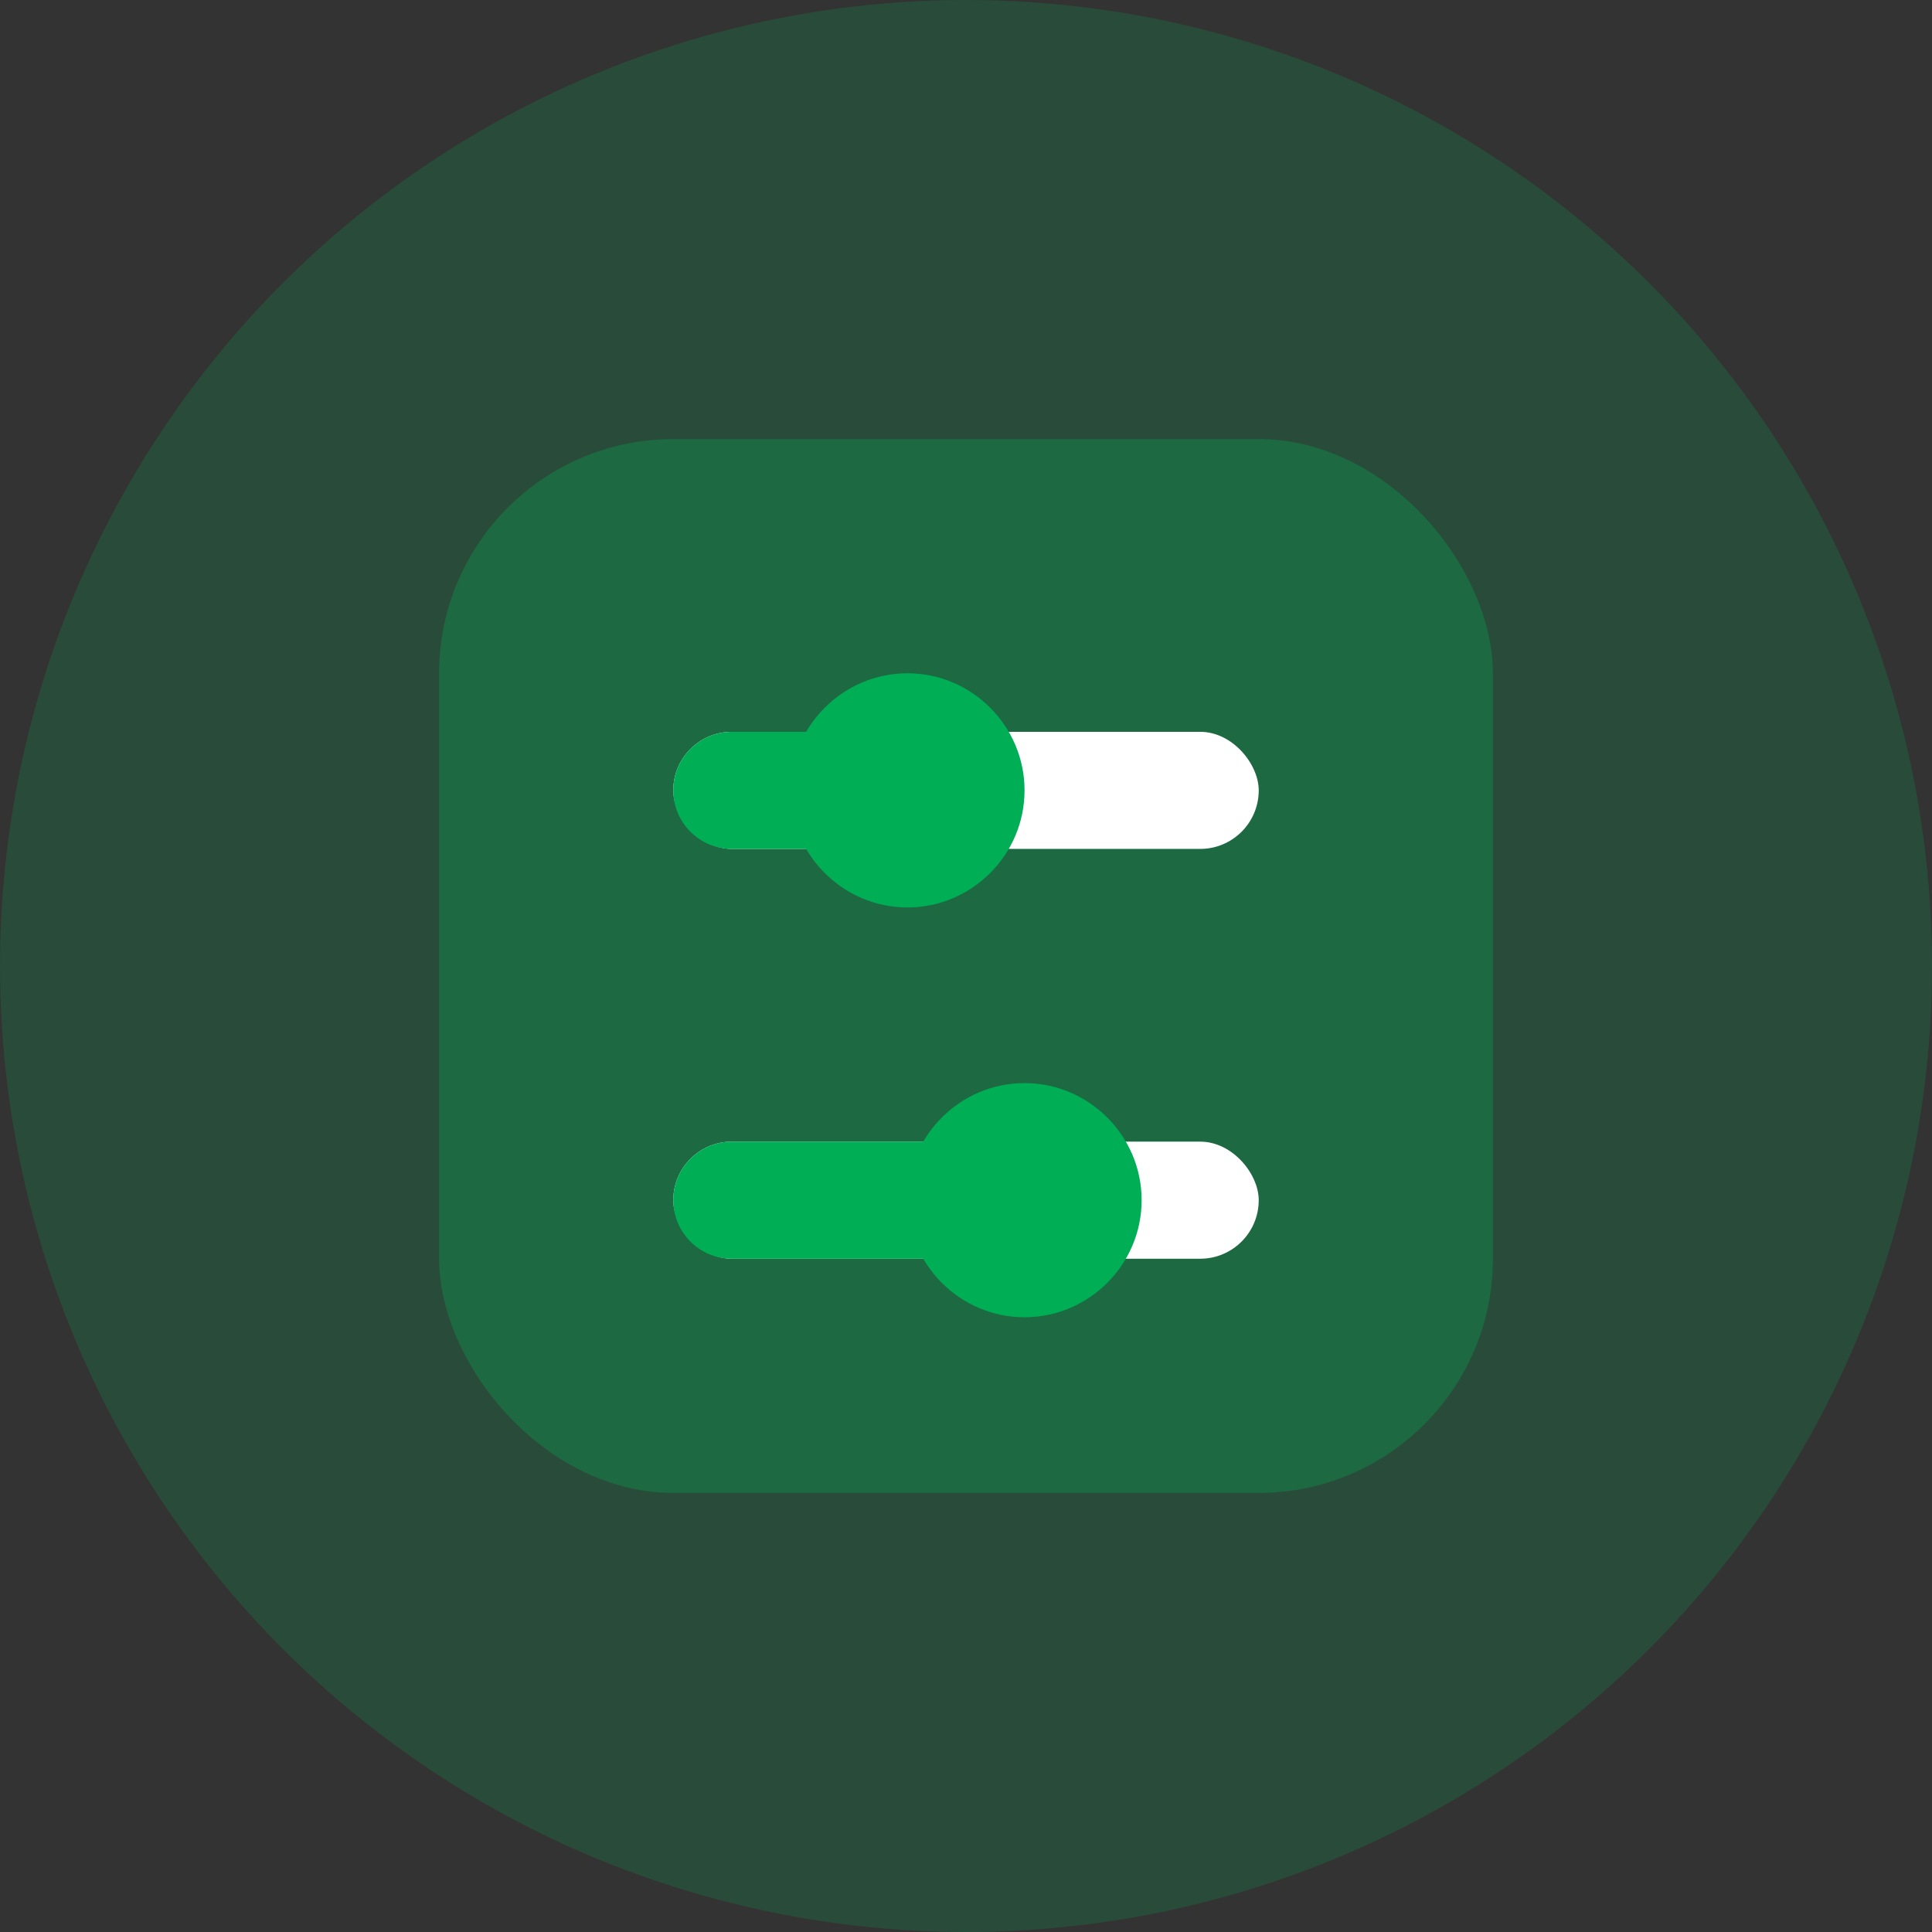<?xml version="1.0" encoding="UTF-8"?>
<svg width="66px" height="66px" viewBox="0 0 66 66" version="1.1" xmlns="http://www.w3.org/2000/svg" xmlns:xlink="http://www.w3.org/1999/xlink">
    <rect x="0" y="0" width="66" height="66" fill="#333333" stroke="none"/>
    <!-- Generator: Sketch 49.1 (51147) - http://www.bohemiancoding.com/sketch -->
    <title>icon_feature_(manage)</title>
    <desc>Created with Sketch.</desc>
    <defs></defs>
    <g id="icon_feature_(manage)" stroke="none" stroke-width="1" fill="none" fill-rule="evenodd">
        <circle id="container" fill-opacity="0.2" fill="#00AE55" cx="33" cy="33" r="33"></circle>
        <rect id="box" fill-opacity="0.3" fill="#00AE55" x="15" y="15" width="36" height="36" rx="8"></rect>
        <rect id="line_2" fill="#FFFFFF" x="23" y="39" width="20" height="4" rx="2"></rect>
        <path d="M25,39 L35,39 L35,43 L25,43 C23.895,43 23,42.105 23,41 L23,41 C23,39.895 23.895,39 25,39 Z" id="line_filled_2" fill="#00AE55"></path>
        <path d="M35,37 C32.8,37 31,38.8 31,41 C31,43.2 32.8,45 35,45 C37.2,45 39,43.2 39,41 C39,38.8 37.2,37 35,37 Z" id="dot_2" fill="#00AE55"></path>
        <rect id="line_1" fill="#FFFFFF" x="23" y="25" width="20" height="4" rx="2"></rect>
        <path d="M25,25 L31,25 L31,29 L25,29 C23.895,29 23,28.105 23,27 L23,27 C23,25.895 23.895,25 25,25 Z" id="line_filled_1" fill="#00AE55"></path>
        <path d="M31,23 C28.8,23 27,24.8 27,27 C27,29.2 28.8,31 31,31 C33.2,31 35,29.2 35,27 C35,24.8 33.2,23 31,23 Z" id="dot_1" fill="#00AE55"></path>
    </g>
</svg>